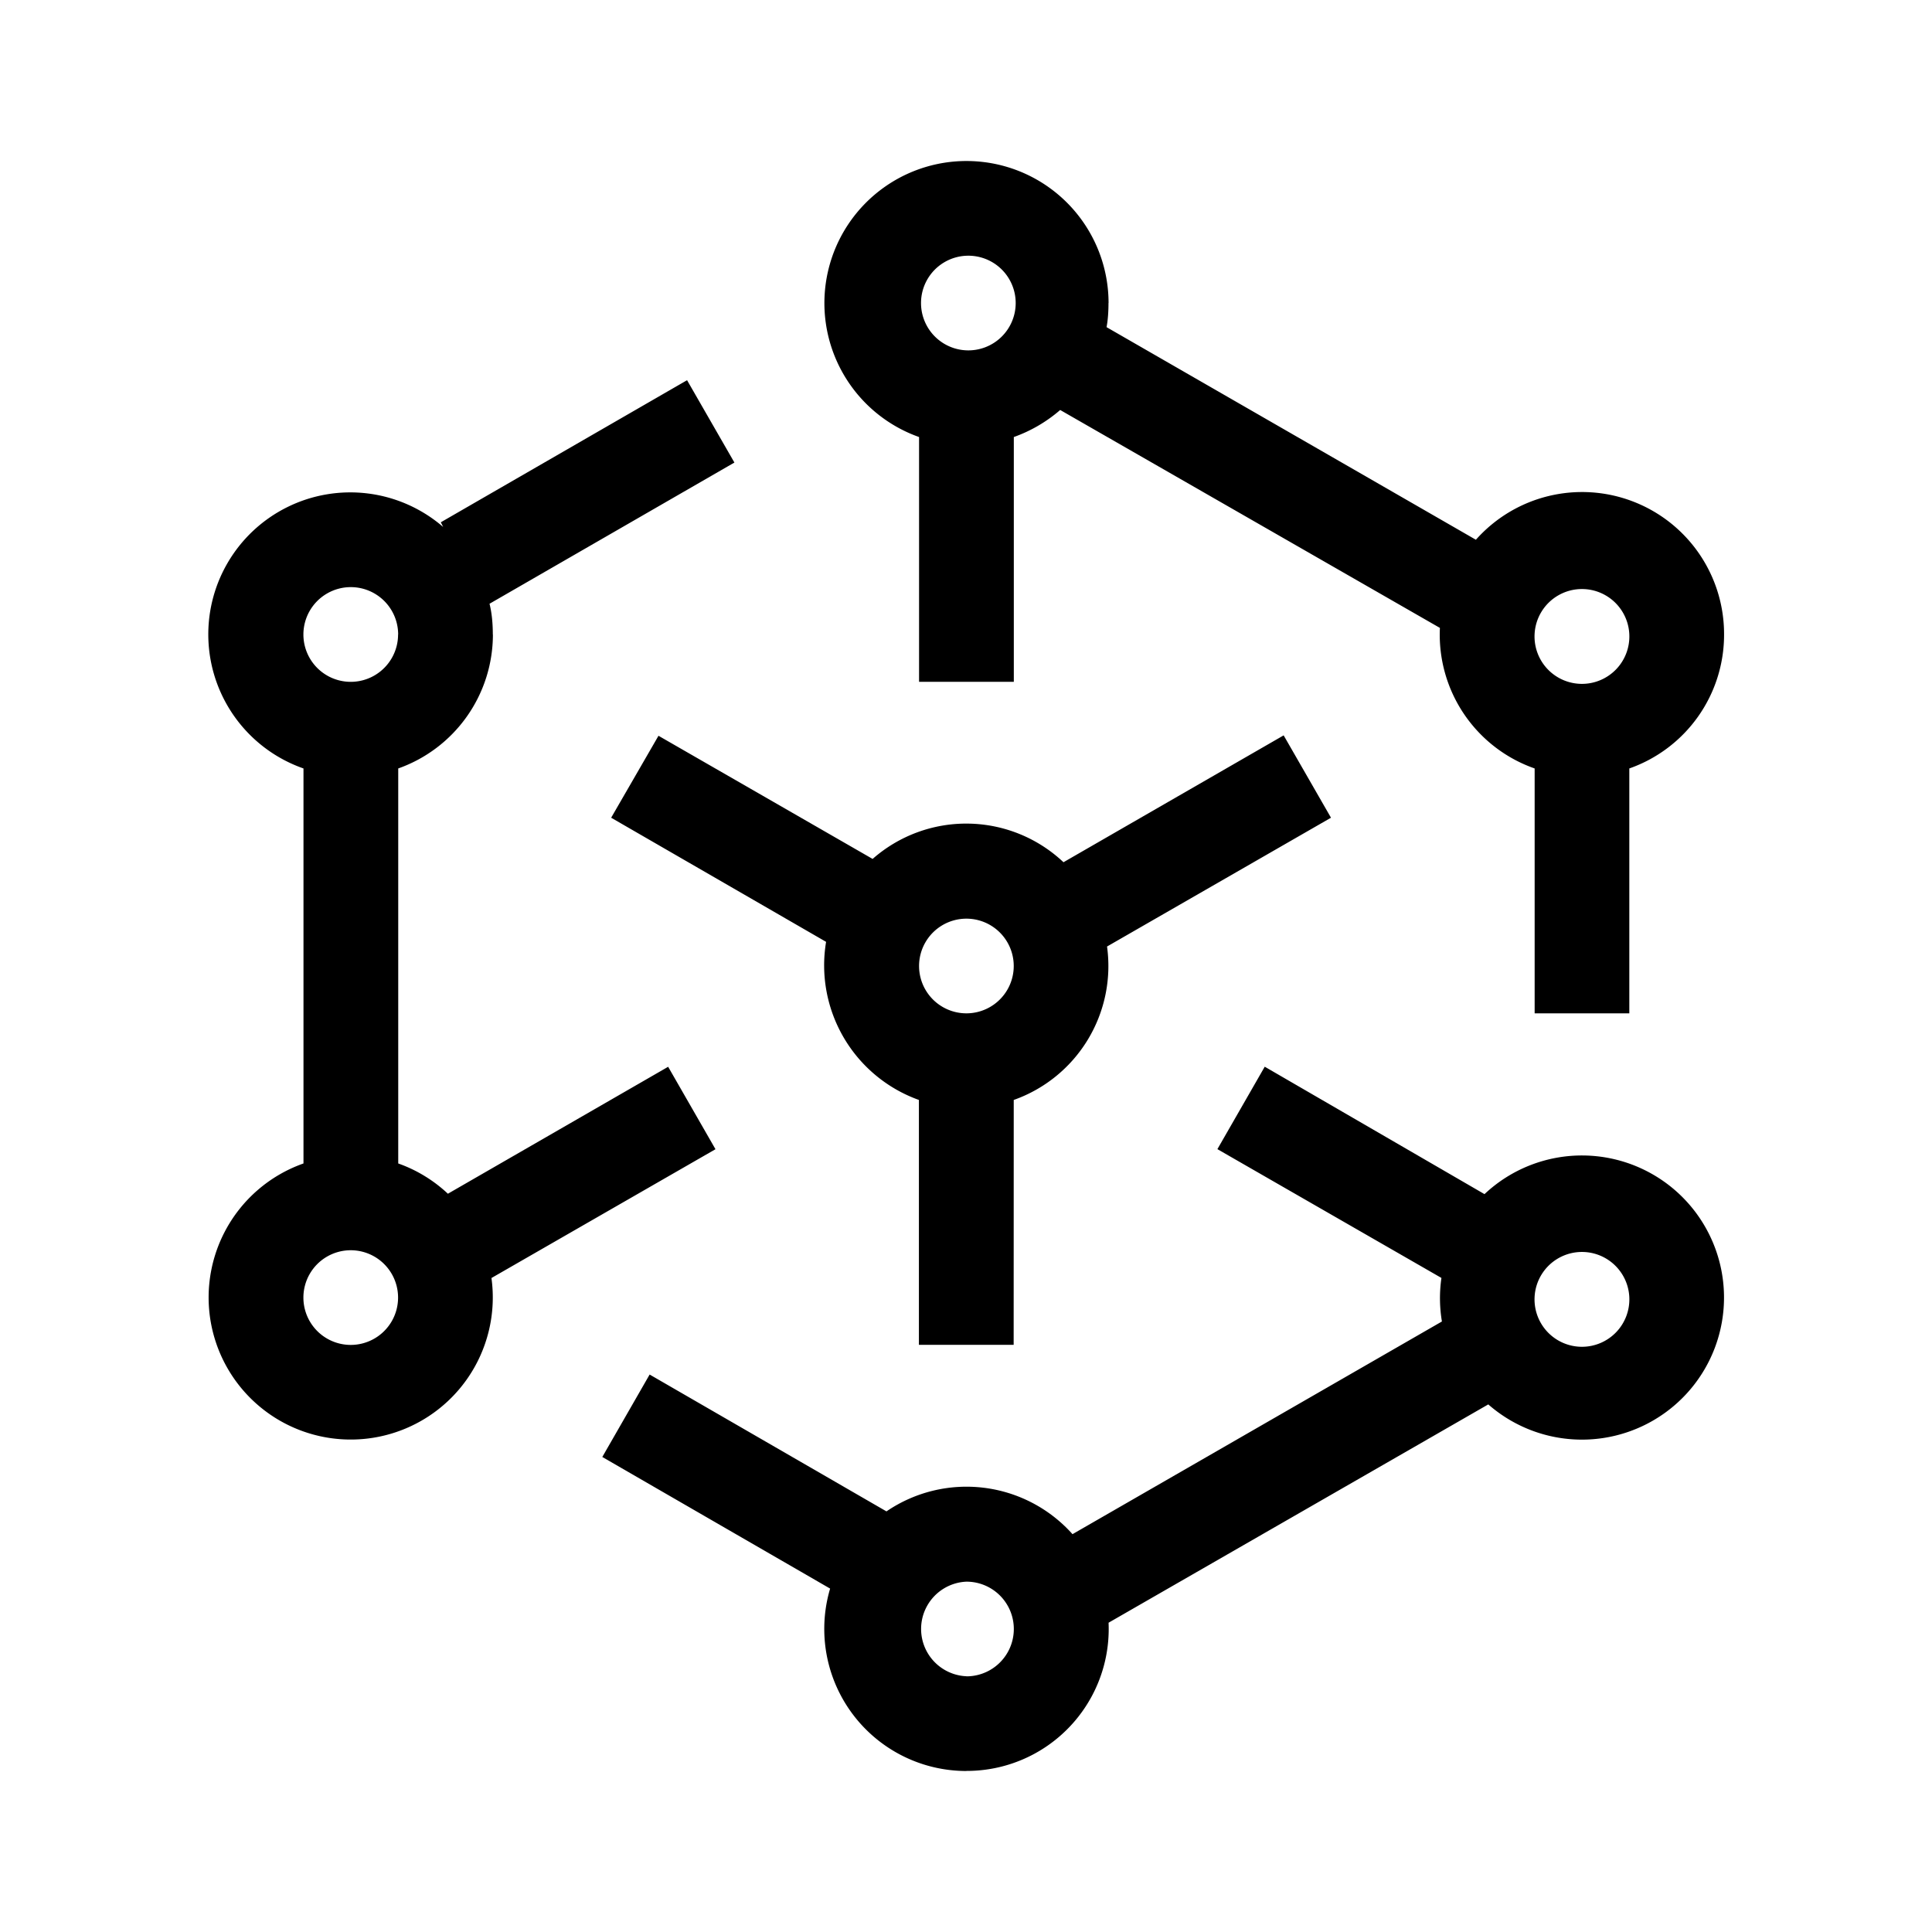 <svg xmlns="http://www.w3.org/2000/svg" xmlns:xlink="http://www.w3.org/1999/xlink" width="24" height="24" viewBox="0 0 24 24"><path fill="currentColor" fill-rule="evenodd" d="M12.005 4.352a.588.588 0 1 0 0-1.175a.588.588 0 0 0 0 1.175m1.765-.588c0 .1-.006.206-.024.3l4.588 2.641a1.764 1.764 0 0 1 3.083 1.177a1.76 1.76 0 0 1-1.177 1.664v3.042h-1.176V9.546A1.76 1.76 0 0 1 17.887 7.8L13.17 5.093a1.8 1.8 0 0 1-.576.336V8.47h-1.177V5.429a1.765 1.765 0 1 1 2.354-1.665m-1.765 17.06a.588.588 0 1 0 0-1.176a.588.588 0 0 0 0 1.175m0 1.176a1.763 1.763 0 0 0 1.765-1.841l4.717-2.712a1.765 1.765 0 1 0-.047-2.612l-2.73-1.583l-.588 1.024l2.783 1.6q-.039.271.006.541l-4.589 2.642a1.765 1.765 0 0 0-2.311-.283l-2.942-1.7l-.588 1.024l2.83 1.635A1.765 1.765 0 0 0 12.005 22M4.945 7.882a.588.588 0 1 1-1.176 0a.588.588 0 0 1 1.177 0m1.177 0a1.765 1.765 0 0 1-1.176 1.664v4.907c.23.081.44.21.617.376L8.3 13.252l.588 1.024l-2.783 1.6a1.765 1.765 0 1 1-2.335-1.423V9.546a1.764 1.764 0 1 1 1.735-3l-.029-.058l3.059-1.765l.588 1.023L6.081 7.5c.03.118.041.253.041.383m-1.765 8.824a.588.588 0 1 0 0-1.176a.588.588 0 0 0 0 1.176M20.24 7.882a.589.589 0 1 1-1.177 0a.589.589 0 0 1 1.177 0m-8.235 4.706a.588.588 0 1 0 0-1.176a.588.588 0 0 0 0 1.176m.588 1.076a1.765 1.765 0 0 0 1.159-1.906l2.782-1.6l-.588-1.023l-2.735 1.576a1.76 1.76 0 0 0-2.371-.041L8.18 9.14l-.588 1.018l2.67 1.542a1.776 1.776 0 0 0 1.153 1.964v3.042h1.177zm7.647 2.453a.589.589 0 1 1-1.177 0a.589.589 0 0 1 1.177 0" clip-rule="evenodd"/></svg>